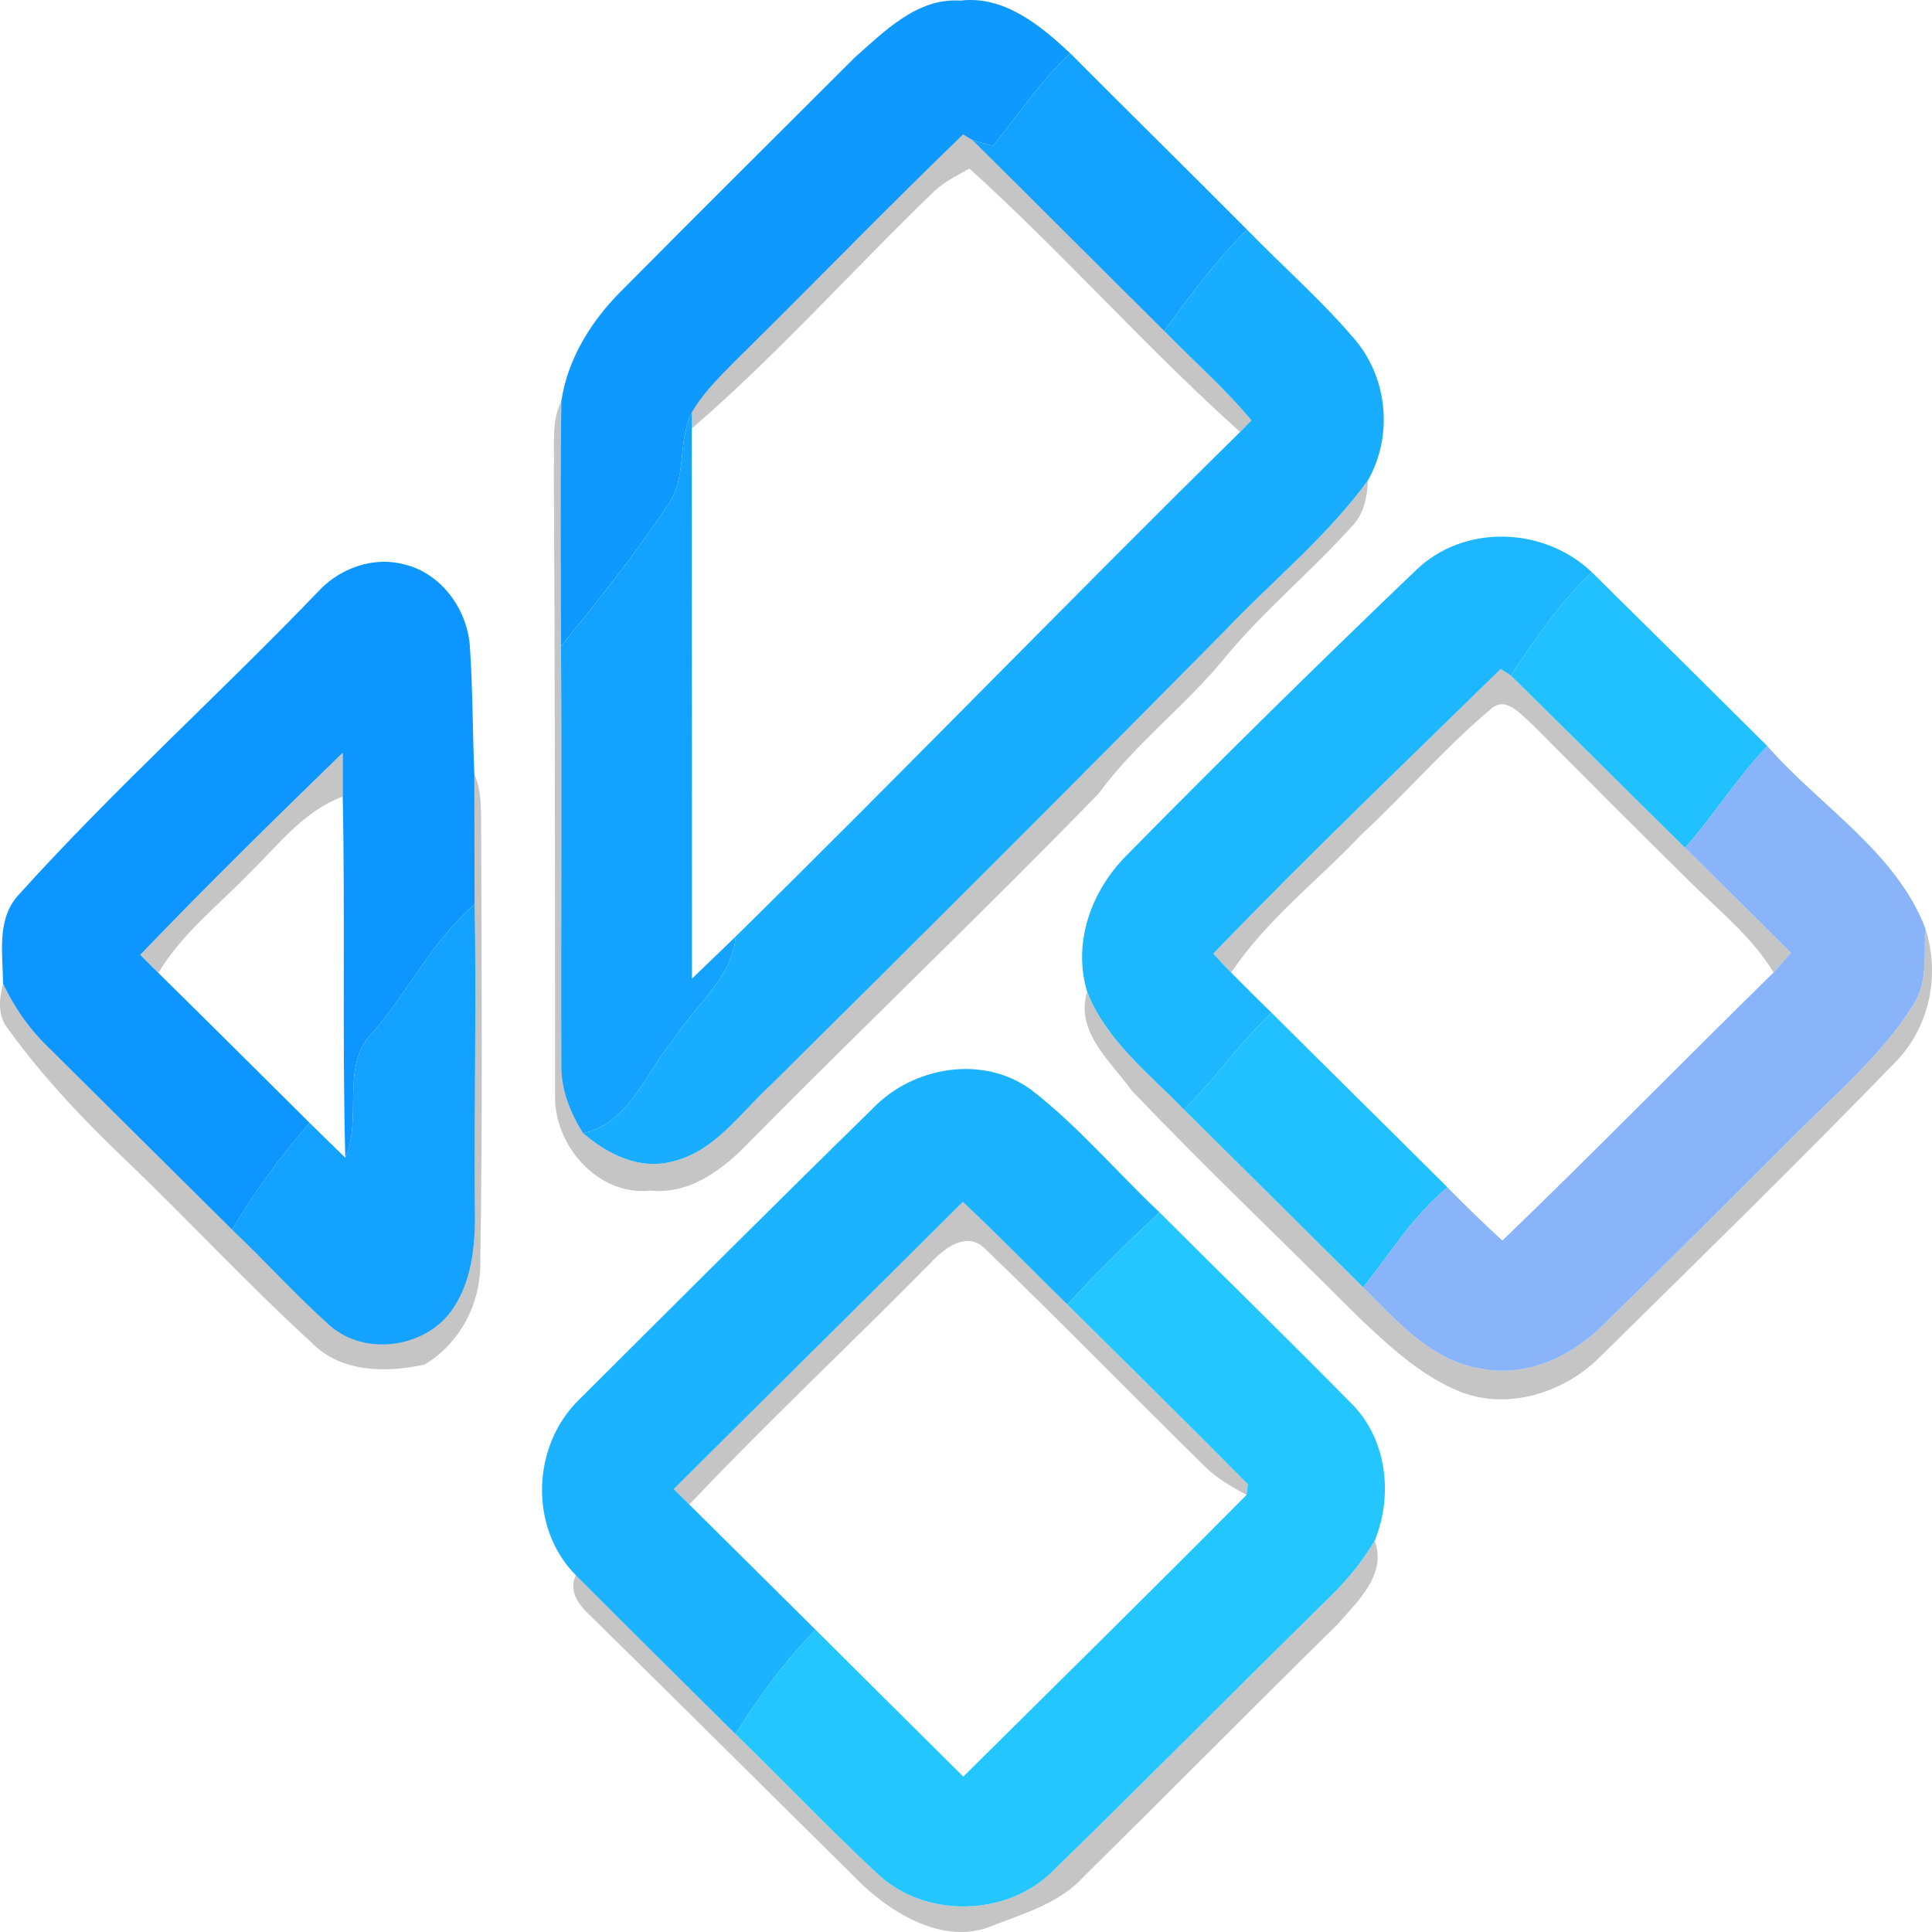 <svg width="64" height="64" viewBox="0 0 64 64" fill="none" xmlns="http://www.w3.org/2000/svg">
<g clip-path="url(#clip0)">
<path d="M28.317 1.902C29.3 1.036 30.38 -0.075 31.811 0.02C33.268 -0.155 34.468 0.846 35.455 1.767C34.472 2.681 33.734 3.802 32.894 4.833C32.725 4.785 32.383 4.691 32.215 4.643L31.903 4.454C29.444 6.828 27.066 9.281 24.632 11.684C24.019 12.303 23.362 12.904 22.918 13.661C22.423 14.647 22.783 15.882 22.082 16.788C21.014 18.397 19.802 19.908 18.584 21.408C18.577 18.703 18.558 15.994 18.595 13.286C18.812 11.841 19.63 10.563 20.665 9.554C23.205 6.992 25.766 4.45 28.317 1.902Z" fill="#0E99FF"/>
<path d="M32.894 4.833C33.734 3.802 34.472 2.681 35.455 1.767C37.4 3.722 39.367 5.655 41.312 7.61C40.278 8.626 39.415 9.795 38.567 10.963C36.442 8.859 34.336 6.744 32.215 4.643C32.383 4.691 32.725 4.785 32.894 4.833Z" fill="#13A2FF"/>
<path d="M22.082 16.788C22.783 15.882 22.423 14.648 22.918 13.661L22.915 14.196C22.922 20.272 22.918 26.344 22.922 32.42C23.403 31.954 23.887 31.488 24.372 31.022C24.24 32.446 22.981 33.327 22.28 34.477C21.377 35.558 20.849 37.193 19.318 37.539C18.874 36.843 18.573 36.057 18.595 35.223C18.58 30.618 18.617 26.013 18.584 21.408C19.803 19.908 21.014 18.397 22.082 16.788Z" fill="#13A2FF"/>
<path d="M12.393 34.149C13.556 32.791 14.341 31.131 15.722 29.963C15.784 33.279 15.703 36.592 15.729 39.909C15.755 41.07 15.685 42.308 15.031 43.312C14.18 44.634 12.132 44.965 10.932 43.917C9.802 42.908 8.785 41.776 7.688 40.735C8.429 39.475 9.295 38.3 10.261 37.2C10.649 37.586 11.046 37.968 11.439 38.35C12.029 36.996 11.233 35.271 12.393 34.149Z" fill="#13A2FF"/>
<path opacity="0.23" d="M24.632 11.684C27.066 9.281 29.444 6.828 31.902 4.454L32.215 4.643C34.336 6.744 36.442 8.859 38.567 10.963C39.525 11.954 40.575 12.86 41.456 13.927L41.081 14.309C37.969 11.524 35.209 8.382 32.112 5.583C31.719 5.808 31.308 6.005 30.97 6.314C28.266 8.917 25.763 11.742 22.915 14.196L22.918 13.661C23.362 12.904 24.019 12.303 24.632 11.684Z" fill="black"/>
<path opacity="0.23" d="M18.346 15.532C18.382 14.786 18.246 13.985 18.595 13.286C18.558 15.994 18.577 18.703 18.584 21.408C18.617 26.013 18.58 30.618 18.595 35.223C18.573 36.057 18.874 36.843 19.318 37.539C20.111 38.23 21.179 38.762 22.254 38.481C23.678 38.154 24.522 36.869 25.535 35.94C30.563 30.964 35.565 25.966 40.538 20.934C42.127 19.256 43.955 17.785 45.316 15.911C45.291 16.475 45.177 17.057 44.751 17.472C43.434 18.925 41.914 20.195 40.648 21.699C39.342 23.33 37.635 24.59 36.398 26.282C32.614 30.178 28.68 33.927 24.863 37.79C24.005 38.696 22.882 39.581 21.549 39.439C19.806 39.632 18.353 37.939 18.386 36.29C18.386 29.373 18.386 22.453 18.346 15.532Z" fill="black"/>
<path opacity="0.23" d="M40.193 31.59C43.291 28.372 46.524 25.285 49.713 22.161L50.047 22.376C51.977 24.273 53.89 26.188 55.82 28.084C56.987 29.246 58.165 30.396 59.325 31.565C59.182 31.728 58.895 32.052 58.752 32.216C58.022 31.004 56.895 30.13 55.912 29.14C54.183 27.444 52.48 25.718 50.763 24.003C50.396 23.694 49.886 23.017 49.376 23.497C47.856 24.775 46.561 26.29 45.104 27.64C43.665 29.166 41.955 30.462 40.784 32.22C40.582 32.016 40.384 31.805 40.193 31.59Z" fill="black"/>
<path opacity="0.23" d="M4.645 31.63C6.833 29.351 9.09 27.134 11.354 24.935C11.354 25.296 11.354 26.024 11.354 26.388C10.051 26.868 9.215 28.004 8.253 28.933C7.222 30.006 6.011 30.935 5.247 32.231C5.097 32.081 4.796 31.779 4.645 31.63Z" fill="black"/>
<path opacity="0.23" d="M15.714 25.652C15.934 26.129 15.931 26.665 15.938 27.181C15.953 32.049 15.993 36.916 15.909 41.783C15.945 43.149 15.248 44.499 14.059 45.205C12.782 45.482 11.284 45.471 10.316 44.47C8.224 42.559 6.293 40.469 4.245 38.507C2.803 37.138 1.423 35.689 0.26 34.073C-0.089 33.647 -0.027 33.079 0.102 32.588C0.458 33.337 0.928 34.033 1.522 34.615C3.574 36.658 5.633 38.693 7.688 40.735C8.785 41.776 9.802 42.908 10.932 43.917C12.132 44.965 14.18 44.634 15.031 43.312C15.685 42.308 15.755 41.07 15.729 39.909C15.703 36.592 15.784 33.279 15.721 29.963C15.718 28.525 15.718 27.087 15.714 25.652Z" fill="black"/>
<path opacity="0.23" d="M63.773 30.731C64.29 32.3 63.916 34.084 62.723 35.252C59.538 38.529 56.272 41.729 53.016 44.936C51.842 46.127 49.952 46.738 48.348 46.094C47.045 45.559 45.999 44.576 44.993 43.622C42.498 41.124 39.936 38.689 37.499 36.137C36.802 35.165 35.606 34.182 36.013 32.85C36.641 34.462 38.046 35.547 39.217 36.752C41.199 38.715 43.173 40.68 45.155 42.646C46.26 43.746 47.379 45.049 49.008 45.329C50.506 45.65 52.018 44.965 53.068 43.931C55.229 41.82 57.365 39.683 59.501 37.546C60.844 36.21 62.316 34.954 63.344 33.345C63.879 32.58 63.733 31.605 63.773 30.731Z" fill="black"/>
<path opacity="0.23" d="M22.32 49.326C25.506 46.152 28.71 42.988 31.895 39.814C33.077 40.921 34.2 42.086 35.356 43.214C37.352 45.194 39.36 47.168 41.338 49.166L41.291 49.523C40.813 49.254 40.325 48.984 39.932 48.598C37.474 46.185 35.07 43.713 32.589 41.325C31.983 40.779 31.246 41.383 30.816 41.845C28.177 44.528 25.421 47.102 22.834 49.84C22.706 49.712 22.449 49.458 22.32 49.326Z" fill="black"/>
<path opacity="0.23" d="M43.925 53.025C44.546 52.432 45.107 51.776 45.54 51.034C45.948 52.159 44.979 53.036 44.315 53.8C41.489 56.582 38.703 59.4 35.885 62.181C35.114 63.025 33.987 63.368 32.949 63.761C31.415 64.463 29.704 63.495 28.581 62.447C25.572 59.476 22.581 56.491 19.564 53.531C19.197 53.189 18.812 52.723 19.076 52.184C20.83 53.946 22.599 55.694 24.364 57.445C25.928 58.959 27.422 60.539 29.014 62.021C30.592 63.568 33.378 63.52 34.916 61.941C37.943 58.995 40.913 55.985 43.925 53.025Z" fill="black"/>
<path d="M38.567 10.963C39.415 9.795 40.278 8.626 41.312 7.61C42.505 8.837 43.804 9.969 44.909 11.28C45.981 12.572 46.139 14.454 45.316 15.911C43.955 17.785 42.127 19.256 40.538 20.934C35.565 25.966 30.563 30.964 25.535 35.941C24.522 36.869 23.678 38.154 22.254 38.481C21.179 38.762 20.111 38.23 19.318 37.539C20.849 37.193 21.377 35.558 22.28 34.477C22.981 33.327 24.24 32.446 24.372 31.022C29.987 25.496 35.466 19.835 41.081 14.309L41.456 13.927C40.575 12.86 39.525 11.954 38.567 10.963Z" fill="#18ADFF"/>
<path d="M46.898 18.896C48.487 17.349 51.145 17.44 52.73 18.954C51.673 19.962 50.855 21.171 50.047 22.376L49.713 22.161C46.524 25.285 43.291 28.372 40.193 31.59C40.384 31.805 40.582 32.016 40.784 32.22C41.228 32.664 41.669 33.112 42.124 33.549C41.063 34.535 40.259 35.748 39.217 36.752C38.046 35.547 36.641 34.462 36.013 32.85C35.521 31.223 36.16 29.479 37.342 28.314C40.476 25.125 43.669 21.99 46.898 18.896Z" fill="#1DB7FF"/>
<path d="M10.558 19.577C11.266 18.819 12.378 18.419 13.402 18.699C14.609 18.994 15.446 20.148 15.56 21.342C15.663 22.777 15.652 24.215 15.714 25.652C15.718 27.087 15.718 28.525 15.721 29.963C14.341 31.131 13.556 32.791 12.393 34.149C11.233 35.271 12.029 36.996 11.438 38.35C11.336 34.364 11.435 30.374 11.354 26.388C11.354 26.024 11.354 25.296 11.354 24.935C9.09 27.134 6.833 29.351 4.645 31.63C4.796 31.779 5.097 32.082 5.247 32.231C6.924 33.88 8.591 35.544 10.26 37.2C9.295 38.3 8.429 39.475 7.688 40.735C5.633 38.693 3.574 36.658 1.522 34.615C0.928 34.033 0.458 33.337 0.102 32.588C0.094 31.623 -0.115 30.498 0.568 29.697C3.739 26.173 7.277 22.995 10.558 19.577Z" fill="#0D96FF"/>
<path d="M50.047 22.376C50.855 21.171 51.673 19.962 52.73 18.954C54.671 20.869 56.609 22.788 58.543 24.713C57.541 25.762 56.778 27 55.82 28.084C53.89 26.188 51.977 24.273 50.047 22.376Z" fill="#21C0FF"/>
<path d="M39.217 36.752C40.259 35.748 41.063 34.535 42.124 33.549C44.058 35.482 46.014 37.4 47.948 39.333C46.814 40.262 46.054 41.518 45.155 42.646C43.173 40.68 41.199 38.715 39.217 36.752Z" fill="#21C0FF"/>
<path d="M55.82 28.084C56.778 27 57.541 25.762 58.543 24.713C60.283 26.701 62.786 28.204 63.773 30.731C63.733 31.605 63.879 32.58 63.344 33.345C62.316 34.954 60.844 36.21 59.501 37.546C57.365 39.683 55.229 41.82 53.068 43.931C52.018 44.965 50.506 45.65 49.008 45.329C47.379 45.049 46.26 43.746 45.155 42.646C46.054 41.518 46.814 40.262 47.948 39.333C48.542 39.934 49.144 40.528 49.768 41.095C52.803 38.176 55.743 35.161 58.752 32.216C58.895 32.053 59.182 31.729 59.325 31.565C58.165 30.396 56.987 29.246 55.82 28.084Z" fill="#89b4fa"/>
<path d="M28.922 36.709C30.258 35.322 32.585 34.928 34.178 36.115C35.723 37.313 36.993 38.824 38.41 40.16C37.36 41.146 36.329 42.151 35.356 43.214C34.2 42.086 33.077 40.921 31.895 39.814C28.71 42.988 25.506 46.152 22.32 49.327C22.449 49.458 22.706 49.712 22.834 49.84C24.229 51.227 25.627 52.603 27.018 53.99C25.994 55.031 25.131 56.211 24.364 57.445C22.599 55.694 20.83 53.946 19.076 52.184C17.509 50.601 17.615 47.863 19.208 46.341C22.438 43.12 25.663 39.898 28.922 36.709Z" fill="#1BB3FF"/>
<path d="M35.356 43.214C36.329 42.151 37.36 41.146 38.41 40.16C40.509 42.26 42.637 44.328 44.718 46.443C45.94 47.619 46.164 49.508 45.54 51.034C45.107 51.776 44.546 52.432 43.926 53.025C40.913 55.985 37.943 58.995 34.916 61.941C33.378 63.521 30.592 63.568 29.014 62.021C27.422 60.539 25.928 58.959 24.364 57.445C25.131 56.211 25.994 55.031 27.018 53.99C28.644 55.614 30.28 57.23 31.91 58.853C35.041 55.748 38.186 52.657 41.291 49.523L41.338 49.166C39.36 47.168 37.353 45.194 35.356 43.214Z" fill="#24C6FF"/>
</g>
<defs>
<clipPath id="clip0">
<rect width="64" height="64" fill="white"/>
</clipPath>
</defs>
</svg>
